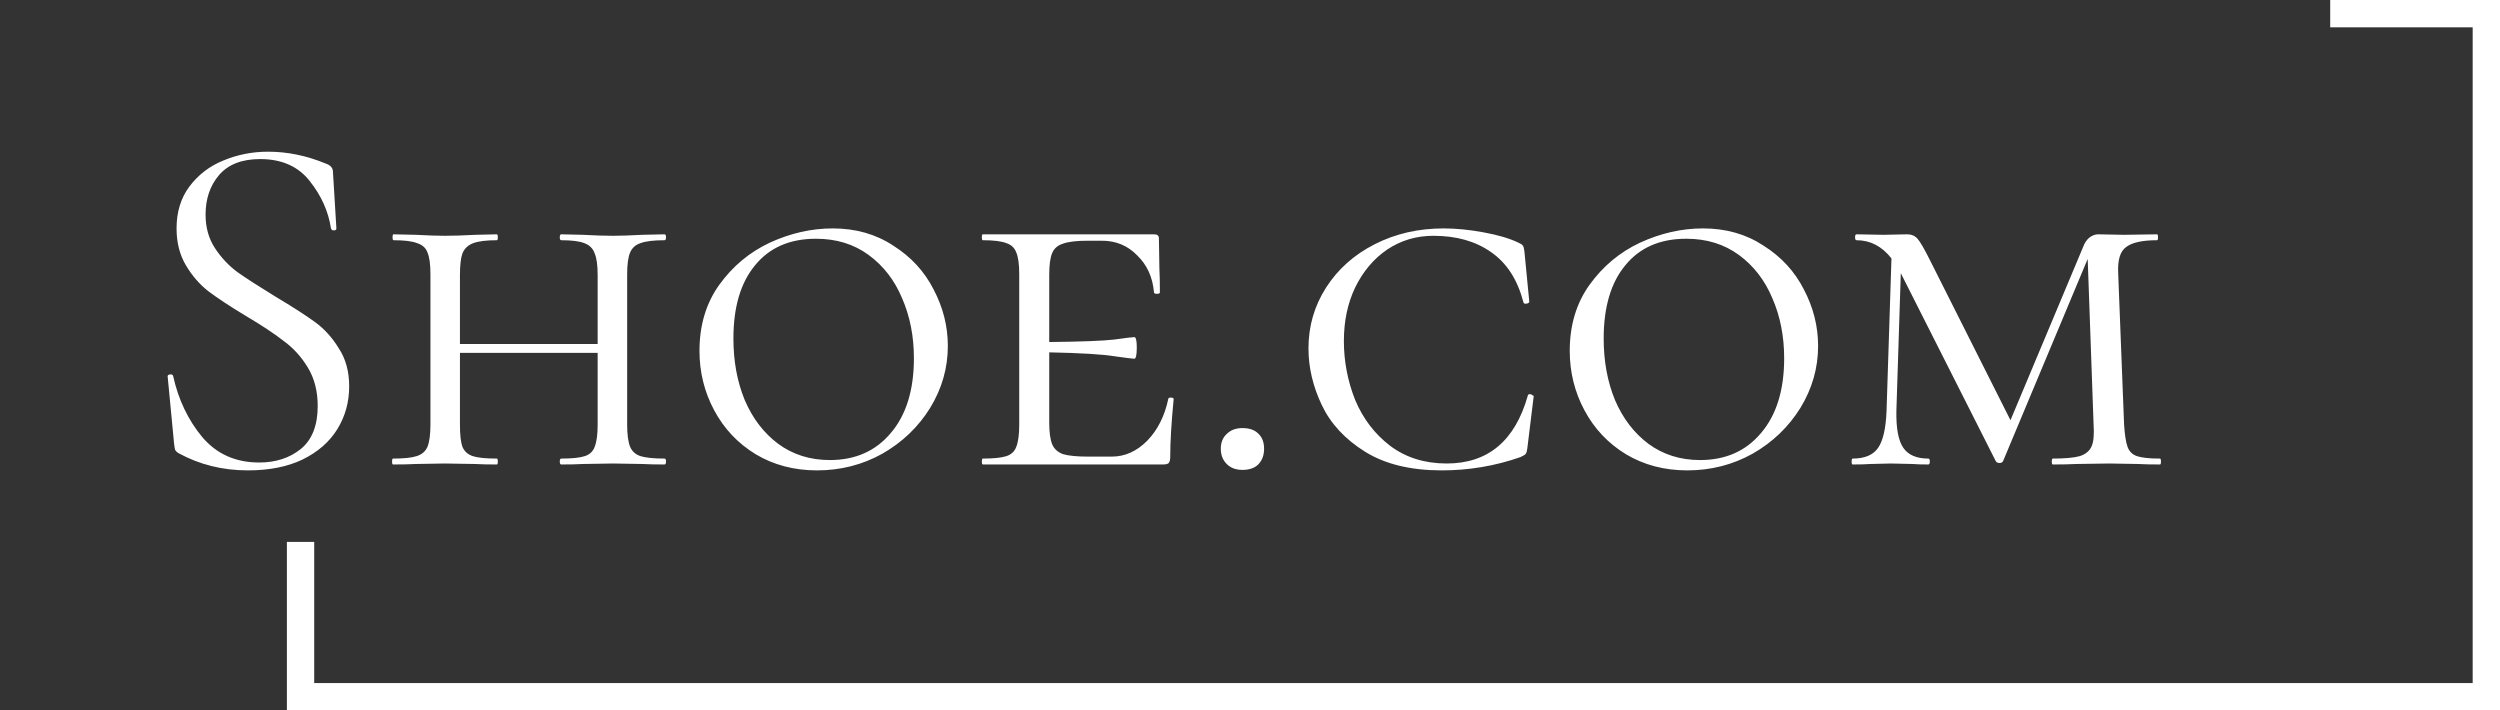 <svg width="183" height="52" viewBox="0 0 183 52" fill="none" xmlns="http://www.w3.org/2000/svg">
<rect x="0" y="0" width="183" height="52" fill="#333333" stroke="none"/>
<path d="M15.048 15.712C15.048 16.648 15.276 17.464 15.732 18.16C16.188 18.856 16.74 19.444 17.388 19.924C18.036 20.38 18.948 20.968 20.124 21.688C21.372 22.432 22.344 23.056 23.04 23.56C23.736 24.064 24.324 24.712 24.804 25.504C25.308 26.272 25.56 27.196 25.56 28.276C25.56 29.428 25.272 30.472 24.696 31.408C24.12 32.344 23.268 33.088 22.14 33.64C21.036 34.168 19.704 34.432 18.144 34.432C16.296 34.432 14.604 34.012 13.068 33.172C12.948 33.1 12.864 33.016 12.816 32.92C12.792 32.824 12.768 32.68 12.744 32.488L12.276 27.592C12.252 27.496 12.3 27.436 12.42 27.412C12.564 27.388 12.648 27.424 12.672 27.52C13.056 29.248 13.764 30.736 14.796 31.984C15.852 33.232 17.244 33.856 18.972 33.856C20.172 33.856 21.18 33.532 21.996 32.884C22.836 32.212 23.256 31.156 23.256 29.716C23.256 28.636 23.016 27.7 22.536 26.908C22.056 26.116 21.468 25.468 20.772 24.964C20.1 24.436 19.176 23.824 18 23.128C16.848 22.432 15.936 21.832 15.264 21.328C14.616 20.824 14.064 20.188 13.608 19.42C13.152 18.652 12.924 17.752 12.924 16.72C12.924 15.52 13.236 14.5 13.86 13.66C14.508 12.796 15.336 12.16 16.344 11.752C17.376 11.32 18.468 11.104 19.62 11.104C21.036 11.104 22.44 11.392 23.832 11.968C24.192 12.088 24.372 12.292 24.372 12.58L24.624 16.72C24.624 16.816 24.564 16.864 24.444 16.864C24.324 16.864 24.252 16.816 24.228 16.72C24.036 15.472 23.52 14.32 22.68 13.264C21.84 12.184 20.628 11.644 19.044 11.644C17.7 11.644 16.692 12.04 16.02 12.832C15.372 13.6 15.048 14.56 15.048 15.712ZM48.644 33.568C48.716 33.568 48.752 33.64 48.752 33.784C48.752 33.928 48.716 34 48.644 34C47.972 34 47.432 33.988 47.024 33.964L44.864 33.928L42.668 33.964C42.284 33.988 41.756 34 41.084 34C41.012 34 40.976 33.928 40.976 33.784C40.976 33.64 41.012 33.568 41.084 33.568C41.876 33.568 42.452 33.508 42.812 33.388C43.172 33.268 43.412 33.04 43.532 32.704C43.676 32.344 43.748 31.804 43.748 31.084V25.828H33.668V31.084C33.668 31.828 33.728 32.368 33.848 32.704C33.992 33.04 34.244 33.268 34.604 33.388C34.964 33.508 35.552 33.568 36.368 33.568C36.416 33.568 36.44 33.64 36.44 33.784C36.44 33.928 36.416 34 36.368 34C35.696 34 35.168 33.988 34.784 33.964L32.552 33.928L30.428 33.964C30.02 33.988 29.468 34 28.772 34C28.724 34 28.7 33.928 28.7 33.784C28.7 33.64 28.724 33.568 28.772 33.568C29.564 33.568 30.14 33.508 30.5 33.388C30.884 33.268 31.148 33.04 31.292 32.704C31.436 32.344 31.508 31.804 31.508 31.084V20.068C31.508 19.348 31.436 18.82 31.292 18.484C31.172 18.148 30.92 17.92 30.536 17.8C30.176 17.656 29.6 17.584 28.808 17.584C28.76 17.584 28.736 17.512 28.736 17.368C28.736 17.224 28.76 17.152 28.808 17.152L30.428 17.188C31.34 17.236 32.048 17.26 32.552 17.26C33.152 17.26 33.908 17.236 34.82 17.188L36.368 17.152C36.416 17.152 36.44 17.224 36.44 17.368C36.44 17.512 36.416 17.584 36.368 17.584C35.6 17.584 35.024 17.656 34.64 17.8C34.256 17.944 33.992 18.196 33.848 18.556C33.728 18.892 33.668 19.42 33.668 20.14V25.18H43.748V20.14C43.748 19.42 43.676 18.892 43.532 18.556C43.412 18.196 43.16 17.944 42.776 17.8C42.416 17.656 41.852 17.584 41.084 17.584C41.012 17.584 40.976 17.512 40.976 17.368C40.976 17.224 41.012 17.152 41.084 17.152L42.668 17.188C43.532 17.236 44.264 17.26 44.864 17.26C45.392 17.26 46.112 17.236 47.024 17.188L48.644 17.152C48.716 17.152 48.752 17.224 48.752 17.368C48.752 17.512 48.716 17.584 48.644 17.584C47.852 17.584 47.264 17.656 46.88 17.8C46.52 17.92 46.268 18.148 46.124 18.484C45.98 18.82 45.908 19.348 45.908 20.068V31.084C45.908 31.804 45.98 32.344 46.124 32.704C46.268 33.04 46.52 33.268 46.88 33.388C47.264 33.508 47.852 33.568 48.644 33.568ZM59.806 34.432C58.126 34.432 56.626 34.036 55.306 33.244C54.01 32.452 53.002 31.384 52.282 30.04C51.562 28.696 51.202 27.244 51.202 25.684C51.202 23.812 51.682 22.204 52.642 20.86C53.626 19.492 54.862 18.46 56.35 17.764C57.862 17.068 59.398 16.72 60.958 16.72C62.638 16.72 64.114 17.14 65.386 17.98C66.682 18.796 67.666 19.864 68.338 21.184C69.034 22.504 69.382 23.884 69.382 25.324C69.382 26.932 68.95 28.444 68.086 29.86C67.222 31.252 66.058 32.368 64.594 33.208C63.13 34.024 61.534 34.432 59.806 34.432ZM60.742 33.676C62.614 33.676 64.102 33.016 65.206 31.696C66.334 30.376 66.898 28.552 66.898 26.224C66.898 24.616 66.61 23.152 66.034 21.832C65.482 20.512 64.666 19.456 63.586 18.664C62.506 17.872 61.222 17.476 59.734 17.476C57.814 17.476 56.326 18.124 55.27 19.42C54.214 20.692 53.686 22.48 53.686 24.784C53.686 26.44 53.962 27.94 54.514 29.284C55.09 30.628 55.906 31.696 56.962 32.488C58.042 33.28 59.302 33.676 60.742 33.676ZM85.516 29.212C85.516 29.14 85.576 29.104 85.696 29.104C85.84 29.104 85.912 29.14 85.912 29.212C85.744 30.94 85.66 32.356 85.66 33.46C85.66 33.652 85.624 33.796 85.552 33.892C85.48 33.964 85.336 34 85.12 34H71.944C71.896 34 71.872 33.928 71.872 33.784C71.872 33.64 71.896 33.568 71.944 33.568C72.736 33.568 73.312 33.508 73.672 33.388C74.032 33.268 74.272 33.04 74.392 32.704C74.536 32.344 74.608 31.804 74.608 31.084V20.068C74.608 19.348 74.536 18.82 74.392 18.484C74.272 18.148 74.032 17.92 73.672 17.8C73.312 17.656 72.736 17.584 71.944 17.584C71.896 17.584 71.872 17.512 71.872 17.368C71.872 17.224 71.896 17.152 71.944 17.152H84.472C84.712 17.152 84.832 17.248 84.832 17.44L84.868 19.672C84.892 20.128 84.904 20.704 84.904 21.4C84.904 21.472 84.832 21.508 84.688 21.508C84.544 21.508 84.472 21.472 84.472 21.4C84.376 20.296 83.968 19.396 83.248 18.7C82.552 17.98 81.688 17.62 80.656 17.62H79.648C78.808 17.62 78.196 17.692 77.812 17.836C77.428 17.956 77.164 18.184 77.02 18.52C76.876 18.856 76.804 19.384 76.804 20.104V25.036C79.132 25.012 80.716 24.952 81.556 24.856C82.42 24.736 82.912 24.676 83.032 24.676C83.152 24.676 83.212 24.928 83.212 25.432C83.212 25.984 83.152 26.26 83.032 26.26C82.936 26.26 82.456 26.2 81.592 26.08C80.728 25.936 79.132 25.84 76.804 25.792V30.94C76.804 31.636 76.876 32.164 77.02 32.524C77.164 32.86 77.428 33.1 77.812 33.244C78.22 33.364 78.832 33.424 79.648 33.424H81.376C82.336 33.424 83.2 33.04 83.968 32.272C84.736 31.48 85.252 30.46 85.516 29.212ZM90.947 34.396C90.467 34.396 90.083 34.252 89.795 33.964C89.507 33.676 89.363 33.304 89.363 32.848C89.363 32.392 89.507 32.032 89.795 31.768C90.083 31.48 90.467 31.336 90.947 31.336C91.451 31.336 91.835 31.468 92.099 31.732C92.387 31.996 92.531 32.368 92.531 32.848C92.531 33.328 92.387 33.712 92.099 34C91.835 34.264 91.451 34.396 90.947 34.396ZM105.68 16.72C106.592 16.72 107.564 16.816 108.596 17.008C109.652 17.2 110.504 17.452 111.152 17.764C111.32 17.836 111.428 17.908 111.476 17.98C111.524 18.052 111.56 18.184 111.584 18.376L111.944 22.084C111.944 22.156 111.872 22.204 111.728 22.228C111.608 22.252 111.536 22.216 111.512 22.12C111.08 20.464 110.288 19.24 109.136 18.448C108.008 17.656 106.604 17.26 104.924 17.26C103.676 17.26 102.548 17.596 101.54 18.268C100.556 18.94 99.776 19.864 99.2 21.04C98.648 22.192 98.372 23.5 98.372 24.964C98.372 26.452 98.648 27.892 99.2 29.284C99.776 30.652 100.628 31.768 101.756 32.632C102.908 33.496 104.288 33.928 105.896 33.928C108.92 33.928 110.9 32.272 111.836 28.96C111.836 28.888 111.896 28.852 112.016 28.852C112.064 28.852 112.112 28.876 112.16 28.924C112.232 28.948 112.268 28.972 112.268 28.996L111.8 32.812C111.776 33.004 111.74 33.136 111.692 33.208C111.644 33.28 111.512 33.364 111.296 33.46C109.448 34.108 107.528 34.432 105.536 34.432C103.256 34.432 101.384 33.976 99.92 33.064C98.456 32.152 97.4 31.012 96.752 29.644C96.104 28.276 95.78 26.896 95.78 25.504C95.78 23.872 96.212 22.384 97.076 21.04C97.94 19.696 99.128 18.64 100.64 17.872C102.152 17.104 103.832 16.72 105.68 16.72ZM123.509 34.432C121.829 34.432 120.329 34.036 119.009 33.244C117.713 32.452 116.705 31.384 115.985 30.04C115.265 28.696 114.905 27.244 114.905 25.684C114.905 23.812 115.385 22.204 116.345 20.86C117.329 19.492 118.565 18.46 120.053 17.764C121.565 17.068 123.101 16.72 124.661 16.72C126.341 16.72 127.817 17.14 129.089 17.98C130.385 18.796 131.369 19.864 132.041 21.184C132.737 22.504 133.085 23.884 133.085 25.324C133.085 26.932 132.653 28.444 131.789 29.86C130.925 31.252 129.761 32.368 128.297 33.208C126.833 34.024 125.237 34.432 123.509 34.432ZM124.445 33.676C126.317 33.676 127.805 33.016 128.909 31.696C130.037 30.376 130.601 28.552 130.601 26.224C130.601 24.616 130.313 23.152 129.737 21.832C129.185 20.512 128.369 19.456 127.289 18.664C126.209 17.872 124.925 17.476 123.437 17.476C121.517 17.476 120.029 18.124 118.973 19.42C117.917 20.692 117.389 22.48 117.389 24.784C117.389 26.44 117.665 27.94 118.217 29.284C118.793 30.628 119.609 31.696 120.665 32.488C121.745 33.28 123.005 33.676 124.445 33.676ZM158.111 33.568C158.159 33.568 158.183 33.64 158.183 33.784C158.183 33.928 158.159 34 158.111 34C157.439 34 156.911 33.988 156.527 33.964L154.403 33.928L151.955 33.964C151.547 33.988 150.983 34 150.263 34C150.215 34 150.191 33.928 150.191 33.784C150.191 33.64 150.215 33.568 150.263 33.568C151.151 33.568 151.811 33.508 152.243 33.388C152.675 33.244 152.963 33.004 153.107 32.668C153.251 32.332 153.299 31.804 153.251 31.084L152.819 18.952L146.627 33.748C146.579 33.844 146.495 33.892 146.375 33.892C146.231 33.892 146.135 33.844 146.087 33.748L139.211 20.14L139.139 19.996L138.815 30.076C138.791 31.348 138.959 32.248 139.319 32.776C139.679 33.304 140.291 33.568 141.155 33.568C141.227 33.568 141.263 33.64 141.263 33.784C141.263 33.928 141.227 34 141.155 34C140.651 34 140.267 33.988 140.003 33.964L138.419 33.928L136.907 33.964C136.595 33.988 136.163 34 135.611 34C135.563 34 135.539 33.928 135.539 33.784C135.539 33.64 135.563 33.568 135.611 33.568C136.499 33.568 137.123 33.304 137.483 32.776C137.843 32.248 138.047 31.348 138.095 30.076L138.455 18.916C137.759 18.028 136.907 17.584 135.899 17.584C135.827 17.584 135.791 17.512 135.791 17.368C135.791 17.224 135.827 17.152 135.899 17.152L137.879 17.188L139.607 17.152C139.919 17.152 140.171 17.26 140.363 17.476C140.555 17.692 140.855 18.208 141.263 19.024L147.167 30.76L152.495 18.052C152.591 17.788 152.735 17.572 152.927 17.404C153.143 17.236 153.359 17.152 153.575 17.152L155.483 17.188L157.895 17.152C157.943 17.152 157.967 17.224 157.967 17.368C157.967 17.512 157.943 17.584 157.895 17.584C156.815 17.584 156.059 17.752 155.627 18.088C155.195 18.4 155.003 19.036 155.051 19.996L155.483 31.084C155.531 31.828 155.615 32.368 155.735 32.704C155.855 33.04 156.083 33.268 156.419 33.388C156.779 33.508 157.343 33.568 158.111 33.568Z" fill="white"/>
<path d="M22 39.667V51H104.883H182V1H170.571" stroke="white" stroke-width="2"/>
</svg>
